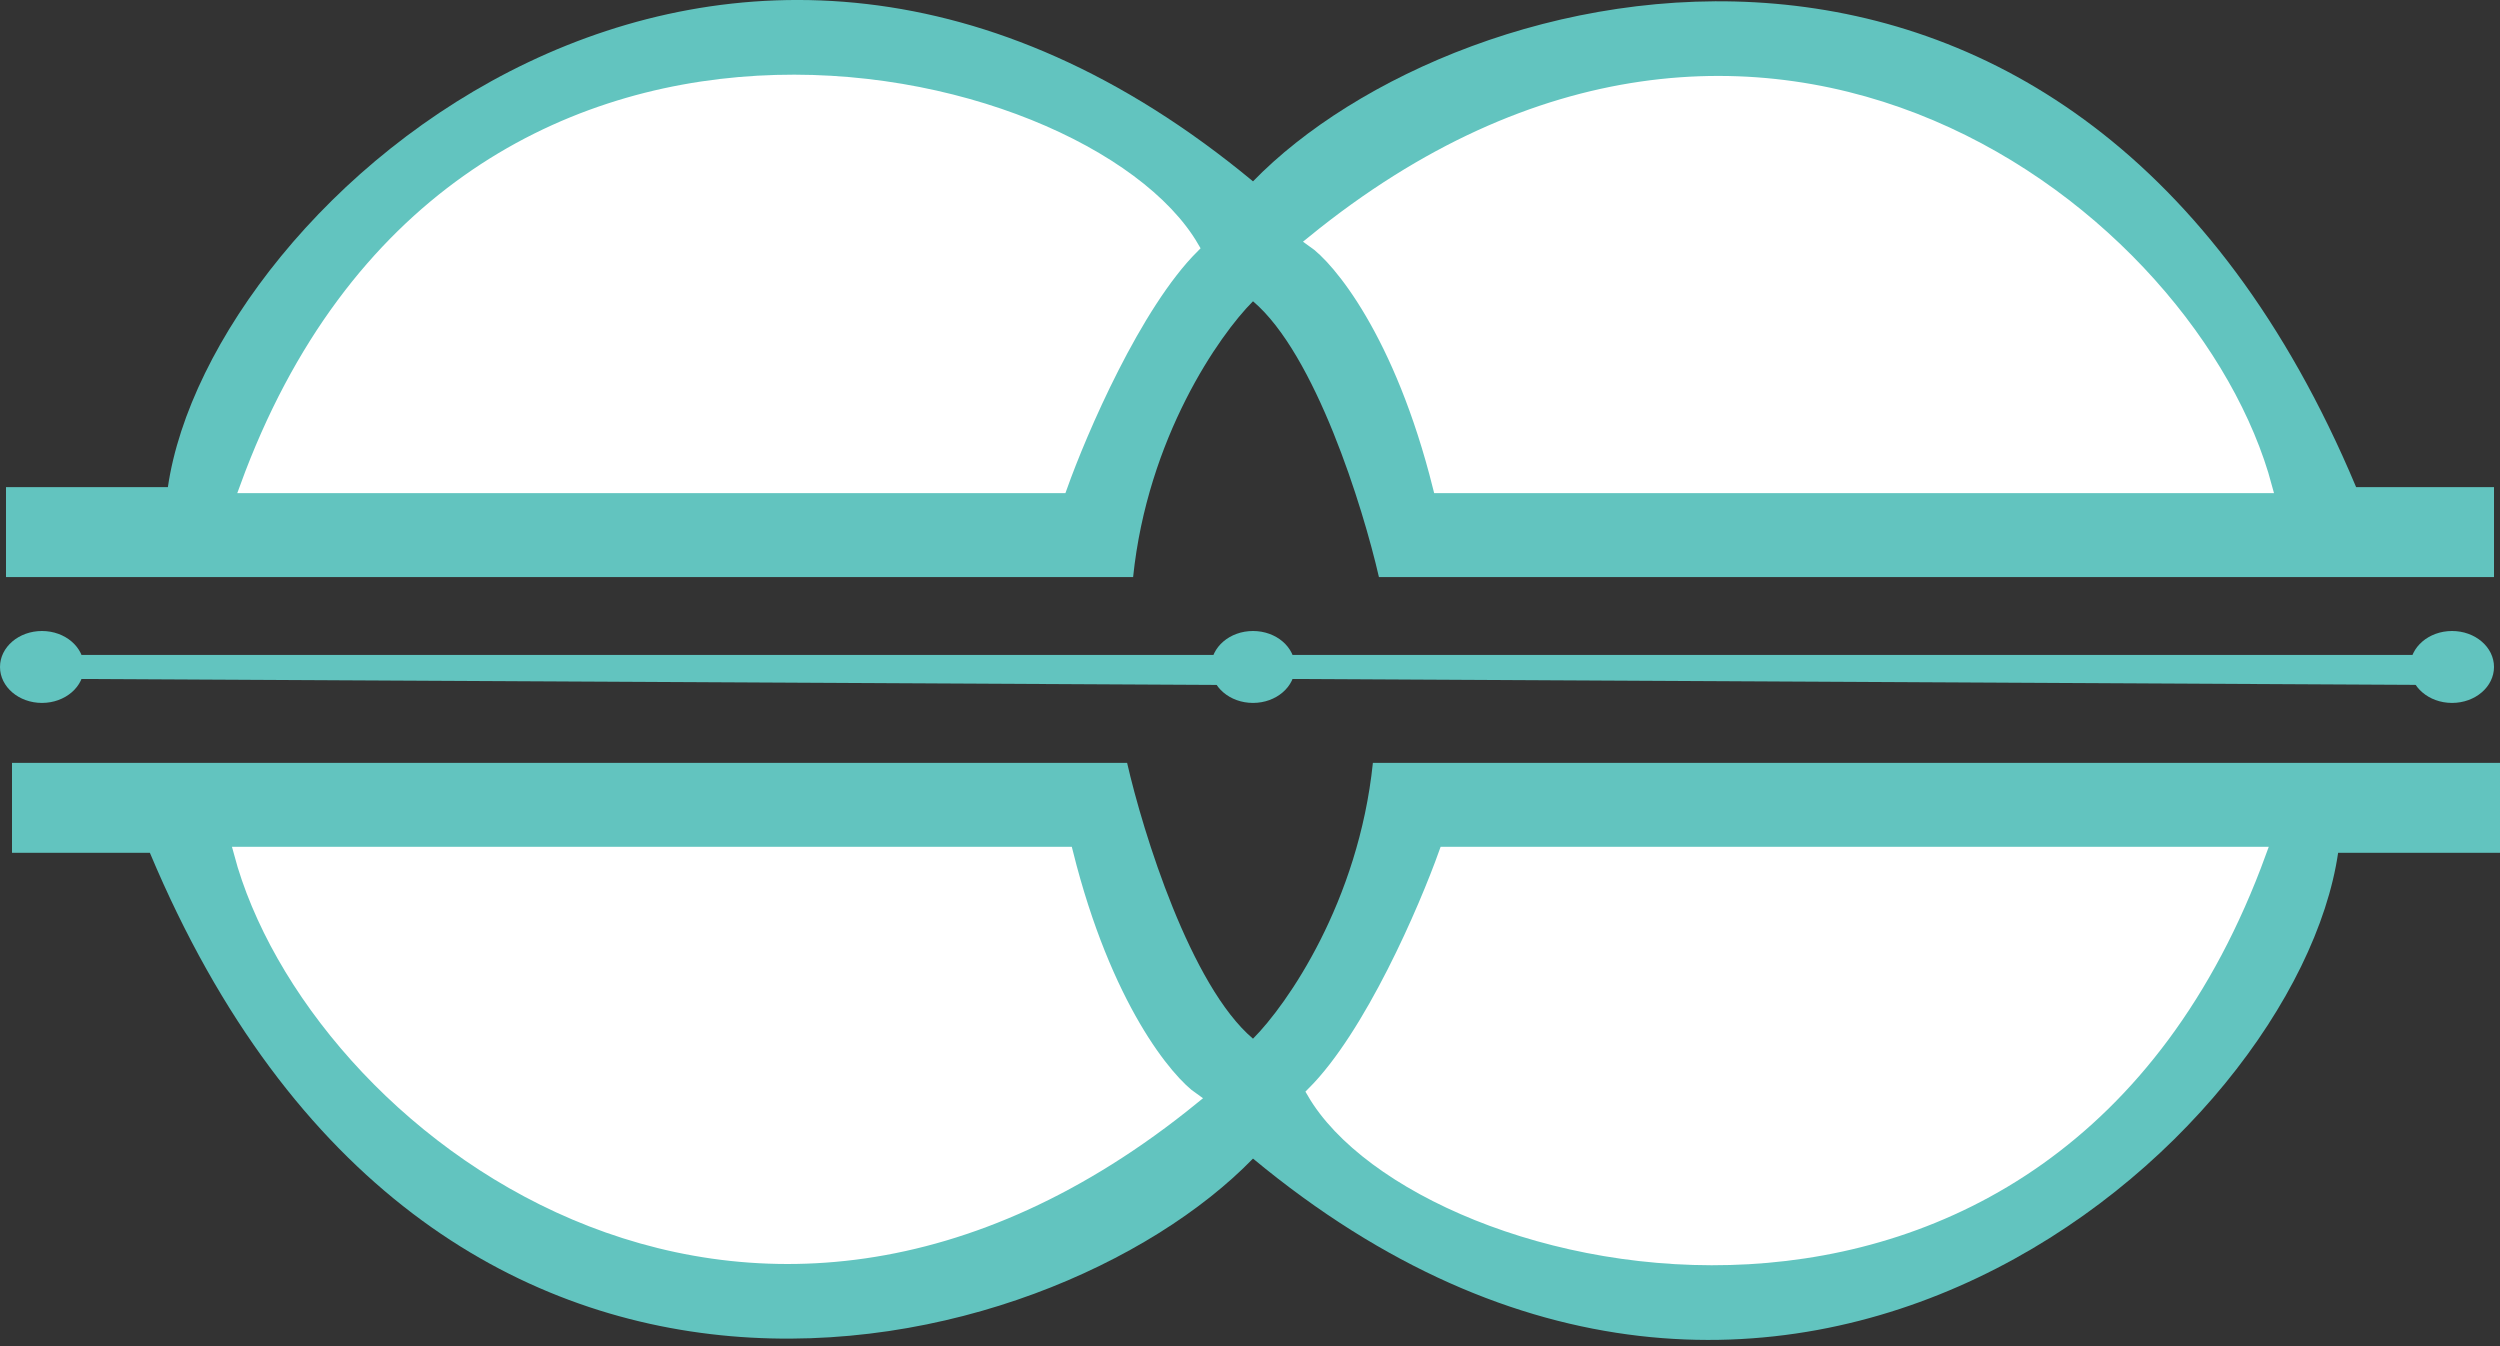 <svg width="65" height="35" viewBox="0 0 65 35" fill="none" xmlns="http://www.w3.org/2000/svg">
<rect x="0" y="0" width="65" height="35" fill="#333333" stroke="none"/>
<path d="M4.365 12.665H0.156V15.003H29.461C29.835 11.387 31.695 8.716 32.578 7.833C34.199 9.205 35.436 13.185 35.852 15.003H64.844V12.665H61.259C53.933 -4.793 37.878 -0.74 32.578 4.715C18.861 -6.664 5.456 5.183 4.365 12.665Z" fill="#62C4BF"/>
<path d="M27.591 12.665H6.392C11.847 -2.299 28.214 1.598 31.02 6.43C29.523 7.926 28.11 11.21 27.591 12.665Z" fill="white" stroke="white" stroke-width="0.312"/>
<path d="M37.41 12.665C36.413 8.675 34.812 6.742 34.137 6.274C45.827 -3.234 57.05 5.651 58.921 12.665H37.41Z" fill="white" stroke="white" stroke-width="0.312"/>
<path d="M60.791 22.173H65V19.835L35.695 19.835C35.321 23.452 33.461 26.122 32.578 27.006C30.957 25.634 29.72 21.654 29.305 19.835L0.312 19.835V22.173H3.897C11.223 39.631 27.278 35.579 32.578 30.123C46.295 41.502 59.7 29.655 60.791 22.173Z" fill="#62C4BF"/>
<path d="M37.566 22.173H58.765C53.309 37.137 36.942 33.241 34.136 28.408C35.633 26.912 37.046 23.628 37.566 22.173Z" fill="white" stroke="white" stroke-width="0.312"/>
<path d="M27.745 22.173C28.743 26.164 30.343 28.097 31.019 28.564C19.328 38.073 8.105 29.188 6.234 22.173L27.745 22.173Z" fill="white" stroke="white" stroke-width="0.312"/>
<ellipse cx="1.091" cy="17.341" rx="1.091" ry="0.935" fill="#62C4BF"/>
<ellipse cx="32.578" cy="17.341" rx="1.091" ry="0.935" fill="#62C4BF"/>
<ellipse cx="63.753" cy="17.341" rx="1.091" ry="0.935" fill="#62C4BF"/>
<path d="M31.799 17.029H2.026V17.653L31.799 17.809V17.029Z" fill="#62C4BF"/>
<path d="M63.286 17.029H33.514V17.653L63.286 17.809V17.029Z" fill="#62C4BF"/>
</svg>
